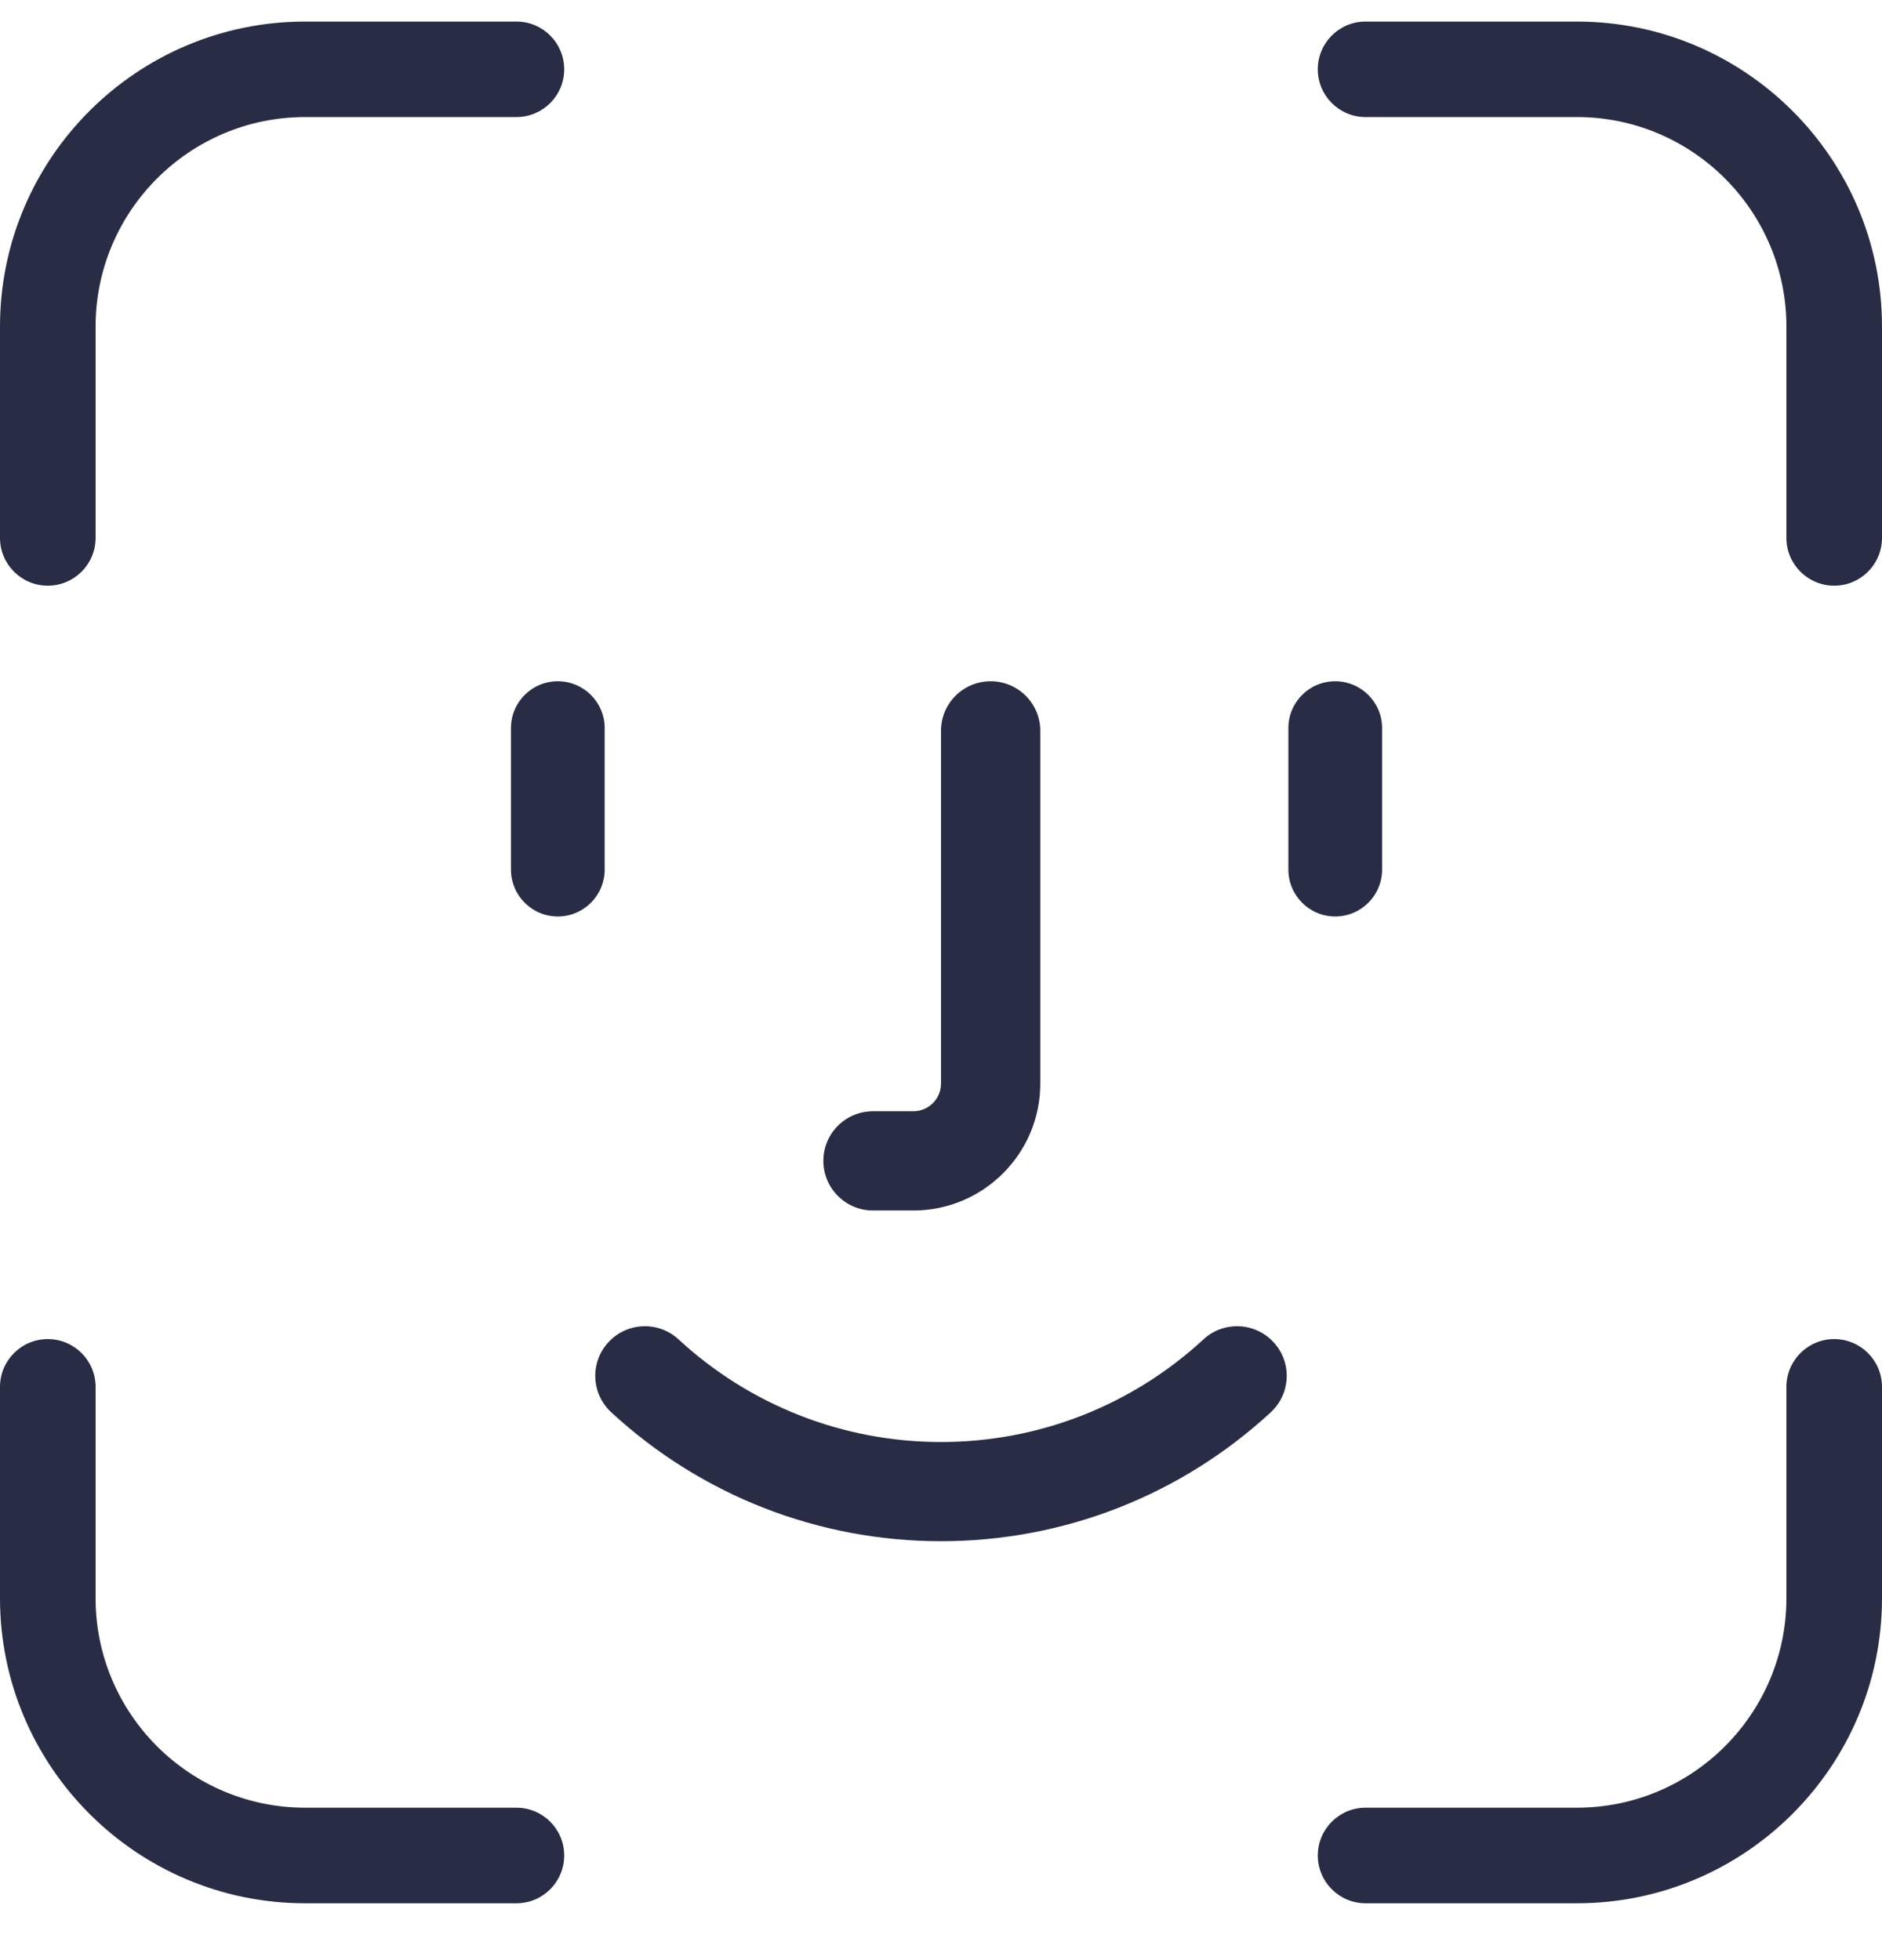 <svg width="24" height="25" viewBox="0 0 24 25" fill="none" xmlns="http://www.w3.org/2000/svg">
<g id="Icon / Face ID">
<path id="face id" fill-rule="evenodd" clip-rule="evenodd" d="M1.219 6.861V4.165C1.219 2.692 2.417 1.493 3.891 1.493H6.586C6.922 1.493 7.195 1.22 7.195 0.884C7.195 0.547 6.922 0.275 6.586 0.275H3.891C1.745 0.275 0 2.02 0 4.165V6.861C0 7.197 0.273 7.47 0.609 7.47C0.946 7.47 1.219 7.197 1.219 6.861ZM6.586 23.056C6.922 23.056 7.195 23.329 7.195 23.665C7.195 24.002 6.922 24.275 6.586 24.275H3.891C1.745 24.275 0 22.529 0 20.384V17.689C0 17.352 0.273 17.079 0.609 17.079C0.946 17.079 1.219 17.352 1.219 17.689V20.384C1.219 21.857 2.417 23.056 3.891 23.056H6.586ZM24 17.689V20.384C24 22.529 22.255 24.275 20.109 24.275H17.414C17.078 24.275 16.805 24.002 16.805 23.665C16.805 23.329 17.078 23.056 17.414 23.056H20.109C21.583 23.056 22.781 21.857 22.781 20.384V17.689C22.781 17.352 23.054 17.079 23.391 17.079C23.727 17.079 24 17.352 24 17.689ZM24 4.165V6.861C24 7.197 23.727 7.47 23.391 7.47C23.054 7.47 22.781 7.197 22.781 6.861V4.165C22.781 2.692 21.583 1.493 20.109 1.493H17.414C17.078 1.493 16.805 1.22 16.805 0.884C16.805 0.547 17.078 0.275 17.414 0.275H20.109C22.255 0.275 24 2.02 24 4.165ZM16.205 18.013C16.462 17.776 16.478 17.375 16.241 17.119C16.004 16.862 15.603 16.846 15.347 17.083C14.433 17.927 13.245 18.392 12 18.392C10.755 18.392 9.567 17.927 8.653 17.083C8.397 16.846 7.996 16.862 7.759 17.119C7.522 17.375 7.538 17.776 7.795 18.013C8.943 19.073 10.436 19.657 12 19.657C13.564 19.657 15.057 19.073 16.205 18.013ZM13.266 9.321V13.821C13.266 14.713 12.54 15.439 11.648 15.439H11.133C10.783 15.439 10.5 15.155 10.5 14.806C10.5 14.456 10.783 14.173 11.133 14.173H11.648C11.842 14.173 12 14.015 12 13.821V9.321C12 8.972 12.283 8.689 12.633 8.689C12.982 8.689 13.266 8.972 13.266 9.321ZM17.625 11.091V9.286C17.625 8.956 17.357 8.689 17.027 8.689C16.697 8.689 16.43 8.956 16.43 9.286V11.091C16.43 11.421 16.697 11.689 17.027 11.689C17.357 11.689 17.625 11.421 17.625 11.091ZM6.516 11.091C6.516 11.421 6.783 11.689 7.113 11.689C7.443 11.689 7.711 11.421 7.711 11.091V9.286C7.711 8.956 7.443 8.689 7.113 8.689C6.783 8.689 6.516 8.956 6.516 9.286V11.091Z" fill="#282C44"/>
</g>
</svg>
